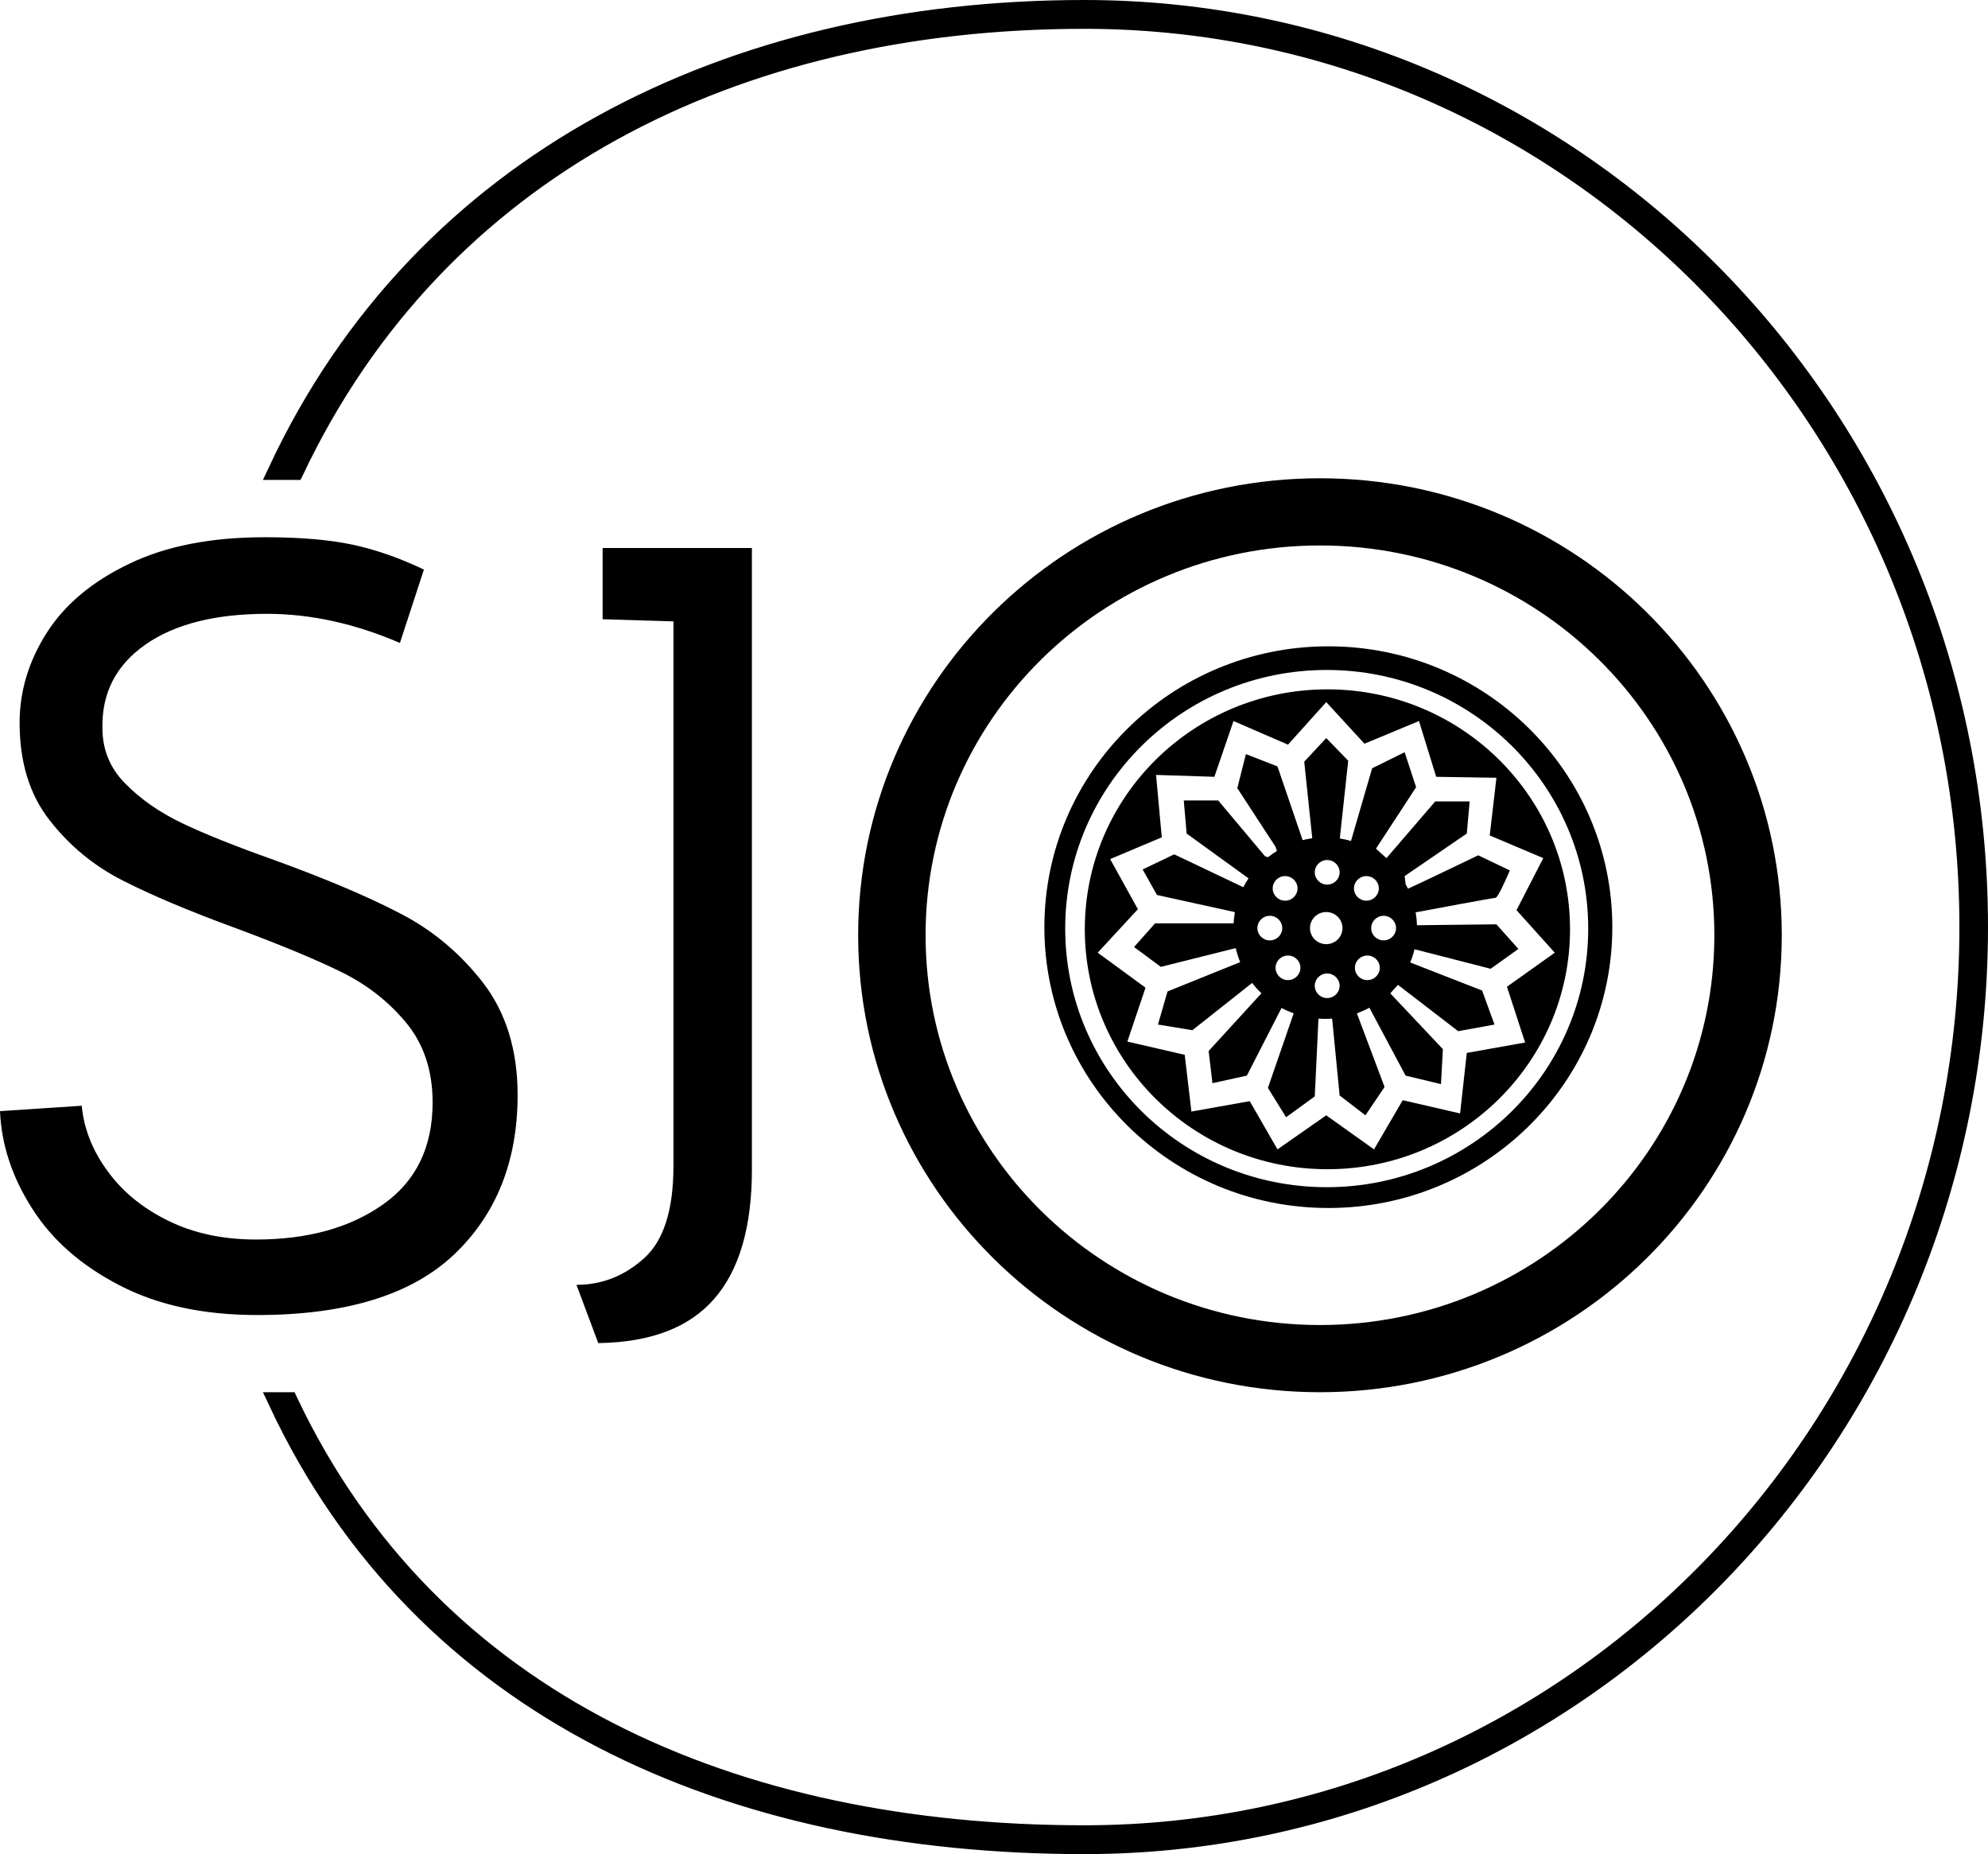 <svg width="607" height="566" viewBox="0 0 607 566" fill="none" xmlns="http://www.w3.org/2000/svg">
<path d="M331.068 3C481.803 3 604 128.361 604 283C604 437.639 481.803 563 331.068 563C222.687 563 129.06 521.904 85 428H88.034C131.887 520.307 224.237 560.198 331.068 560.2C480.297 560.2 601.271 436.094 601.268 283C601.268 129.906 480.295 5.8 331.068 5.8C224.237 5.8 133.733 51.191 89.878 143.5H85C129.058 49.598 222.685 3 331.068 3Z" fill="black" stroke="black" stroke-width="6"/>
<path d="M269.023 285.499C269.023 212.321 329.02 153 403.028 153C477.037 153 537.033 212.323 537.034 285.499C537.034 358.677 477.037 417.999 403.028 418C329.018 418 269.023 358.677 269.023 285.499ZM403.028 411.487C473.399 411.487 530.446 355.081 530.447 285.499C530.447 215.919 473.4 159.513 403.028 159.513C332.657 159.513 275.61 215.919 275.61 285.499C275.61 355.079 332.657 411.486 403.028 411.487Z" fill="black" stroke="black" stroke-width="14"/>
<g clip-path="url(#clip0_9_5)">
<g clip-path="url(#clip1_9_5)">
<path d="M492.295 283.032C492.295 330.38 453.473 368.764 405.588 368.764C357.701 368.764 318.884 330.38 318.884 283.032C318.884 235.684 357.702 197.3 405.588 197.3C453.473 197.3 492.295 235.684 492.295 283.032ZM405.085 204.518C360.99 204.518 325.24 239.863 325.24 283.463C325.24 327.067 360.99 362.412 405.085 362.412C449.181 362.412 484.931 327.067 484.931 283.463C484.931 239.863 449.181 204.518 405.085 204.518Z" fill="black"/>
<path d="M479.38 283.681C479.38 324.133 446.216 356.927 405.304 356.927C364.391 356.927 331.226 324.133 331.226 283.681C331.226 243.228 364.393 210.436 405.304 210.436C446.216 210.436 479.38 243.23 479.38 283.681ZM354.728 255.61L338.964 262.251L347.431 277.549L335.169 290.828L349.765 301.508L344.218 317.962L361.733 322.001L363.779 339.323L381.587 336.146L390.053 350.87L404.941 340.475L419.535 350.87L428.297 335.856L445.812 339.897L447.859 321.42L465.668 318.251L460.12 301.22L474.714 290.828L463.038 277.837L471.214 261.961L454.864 255.033L456.906 237.425L438.514 237.135L433.26 220.105L416.621 227.031L404.944 214.33L393.268 227.321L376.628 220.105L370.788 237.135L352.98 236.557L354.728 255.61Z" fill="black"/>
<path d="M452.527 302.372L456.322 312.763L445.228 314.785L426.836 300.642L424.5 303.239L440.559 320.267L439.976 330.952L429.173 328.351L418.119 307.62C416.898 308.282 415.622 308.86 414.3 309.343L422.751 331.815L416.909 340.475L409.03 334.412L406.741 310.942C406.05 310.997 405.35 311.031 404.65 311.031C403.949 311.031 403.256 310.997 402.569 310.947L401.44 334.7L392.682 341.052L387.135 332.104L395.001 309.345C393.72 308.878 392.484 308.328 391.298 307.692L380.71 328.348L370.2 330.659L369.032 320.845L385.157 303.223C384.133 302.241 383.181 301.184 382.317 300.059L364.071 314.491L353.561 312.761L356.479 302.658L378.666 293.71C378.101 292.332 377.649 290.903 377.314 289.427L354.435 295.152L346.261 289.091L352.682 281.873H376.659C376.717 280.757 376.849 279.655 377.037 278.576L376.914 278.411L353.266 273.215L348.888 265.42L358.522 260.802L379.625 270.839C380.102 269.905 380.629 269.002 381.208 268.131L362.318 254.455L361.442 244.353H371.952L386.255 261.385C386.255 261.385 386.635 261.517 387.156 261.68C388.021 260.995 388.926 260.36 389.87 259.778C389.664 259.079 389.468 258.496 389.468 258.496L377.79 240.598L380.419 230.206L390.053 233.959L397.735 256.46C398.695 256.22 399.676 256.031 400.675 255.893L398.225 232.518L404.941 225.301L411.657 232.228L409.084 255.957C410.253 256.142 411.389 256.397 412.505 256.719L418.955 234.535L428.88 229.629L432.385 240.31L420.12 259.072L423.333 261.959L438.223 244.639H448.734L447.857 254.455L428.88 267.444L429.171 269.755C429.171 269.755 429.161 269.794 429.143 269.859C429.407 270.331 429.664 270.81 429.908 271.299C433.074 269.884 451.358 261.095 451.358 261.095L460.992 265.714C460.992 265.714 457.489 274.086 456.614 274.086C455.843 274.086 436.899 277.637 432.242 278.511C432.47 279.794 432.609 281.107 432.652 282.443L456.901 282.168L463.617 289.676L455.148 295.735L431.9 289.776C431.563 291.164 431.125 292.517 430.584 293.812L452.527 302.372ZM405.234 262.537C403.141 262.537 401.438 264.218 401.438 266.29C401.438 268.363 403.139 270.045 405.234 270.045C407.329 270.045 409.03 268.365 409.03 266.29C409.03 264.218 407.327 262.537 405.234 262.537ZM417.202 267.444C415.107 267.444 413.408 269.125 413.408 271.197C413.408 273.27 415.105 274.952 417.202 274.952C419.299 274.952 420.999 273.27 420.999 271.197C420.999 269.125 419.299 267.444 417.202 267.444ZM422.458 279.567C420.362 279.567 418.664 281.25 418.664 283.32C418.664 285.391 420.361 287.071 422.458 287.071C424.554 287.071 426.255 285.393 426.255 283.32C426.255 281.25 424.556 279.567 422.458 279.567ZM417.493 291.692C415.4 291.692 413.697 293.372 413.697 295.443C413.697 297.518 415.398 299.194 417.493 299.194C419.59 299.194 421.291 297.517 421.291 295.443C421.291 293.372 419.59 291.692 417.493 291.692ZM405.234 297.173C403.141 297.173 401.438 298.856 401.438 300.93C401.438 302.999 403.139 304.681 405.234 304.681C407.329 304.681 409.03 303.001 409.03 300.93C409.03 298.858 407.327 297.173 405.234 297.173ZM393.264 291.692C391.167 291.692 389.47 293.372 389.47 295.443C389.47 297.518 391.167 299.194 393.264 299.194C395.361 299.194 397.06 297.518 397.06 295.443C397.06 293.372 395.361 291.692 393.264 291.692ZM387.717 279.567C385.62 279.567 383.923 281.25 383.923 283.32C383.923 285.391 385.62 287.071 387.717 287.071C389.814 287.071 391.513 285.393 391.513 283.32C391.513 281.25 389.814 279.567 387.717 279.567ZM392.389 267.444C390.292 267.444 388.595 269.125 388.595 271.197C388.595 273.27 390.292 274.952 392.389 274.952C394.485 274.952 396.182 273.27 396.182 271.197C396.182 269.125 394.485 267.444 392.389 267.444ZM404.941 278.415C402.198 278.415 399.98 280.61 399.98 283.322C399.98 286.032 402.2 288.225 404.941 288.225C407.682 288.225 409.902 286.03 409.902 283.322C409.902 280.61 407.682 278.415 404.941 278.415Z" fill="black"/>
</g>
</g>
<path d="M24.954 337.55C25.62 344.576 28.237 351.206 32.807 357.441C37.332 363.72 43.476 368.769 51.239 372.59C59.003 376.454 67.987 378.386 78.19 378.386C93.939 378.386 106.871 374.807 116.986 367.65C127.056 360.537 132.091 350.174 132.091 336.562C132.091 326.902 129.43 318.823 124.106 312.325C118.782 305.87 112.239 300.711 104.475 296.847C96.712 293.027 86.065 288.592 72.534 283.542C58.116 278.273 46.47 273.377 37.598 268.855C28.725 264.376 21.25 258.229 15.172 250.413C9.05 242.641 5.989 232.718 5.989 220.643C5.989 210.983 8.762 201.806 14.307 193.112C19.852 184.462 28.237 177.458 39.461 172.101C50.641 166.7 64.438 164 80.852 164C91.721 164 100.704 164.768 107.803 166.305C114.901 167.842 122.11 170.367 129.43 173.88L122.11 196.273C108.357 190.345 94.826 187.382 81.517 187.382C65.768 187.382 53.413 190.499 44.452 196.734C35.446 203.013 31.054 211.531 31.276 222.289C31.276 228.876 33.605 234.518 38.263 239.216C42.921 243.958 48.689 247.976 55.565 251.269C62.441 254.562 71.757 258.295 83.514 262.466C99.263 268.174 112.128 273.619 122.11 278.8C132.091 283.937 140.587 291.051 147.596 300.14C154.561 309.273 158.044 320.645 158.044 334.257C158.044 354.455 151.567 370.701 138.613 382.996C125.614 395.291 105.584 401.438 78.523 401.438C62.108 401.438 48.09 398.408 36.467 392.349C24.799 386.333 15.926 378.539 9.849 368.967C3.727 359.439 0.444 349.515 0 339.197L24.954 337.55ZM176.011 392.217C183.775 392.217 190.651 389.516 196.64 384.116C202.629 378.759 205.623 369.384 205.623 355.992V189.687L183.996 189.028V167.293H229.58V356.98C229.58 374.544 225.742 387.716 218.067 396.498C210.437 405.28 198.636 409.78 182.665 410L176.011 392.217Z" fill="black"/>
<defs>
<clipPath id="clip0_9_5">
<rect width="173.411" height="171.464" fill="white" transform="translate(318.884 197.3)"/>
</clipPath>
<clipPath id="clip1_9_5">
<rect width="173.411" height="171.464" fill="white" transform="translate(318.884 197.3)"/>
</clipPath>
</defs>
</svg>
